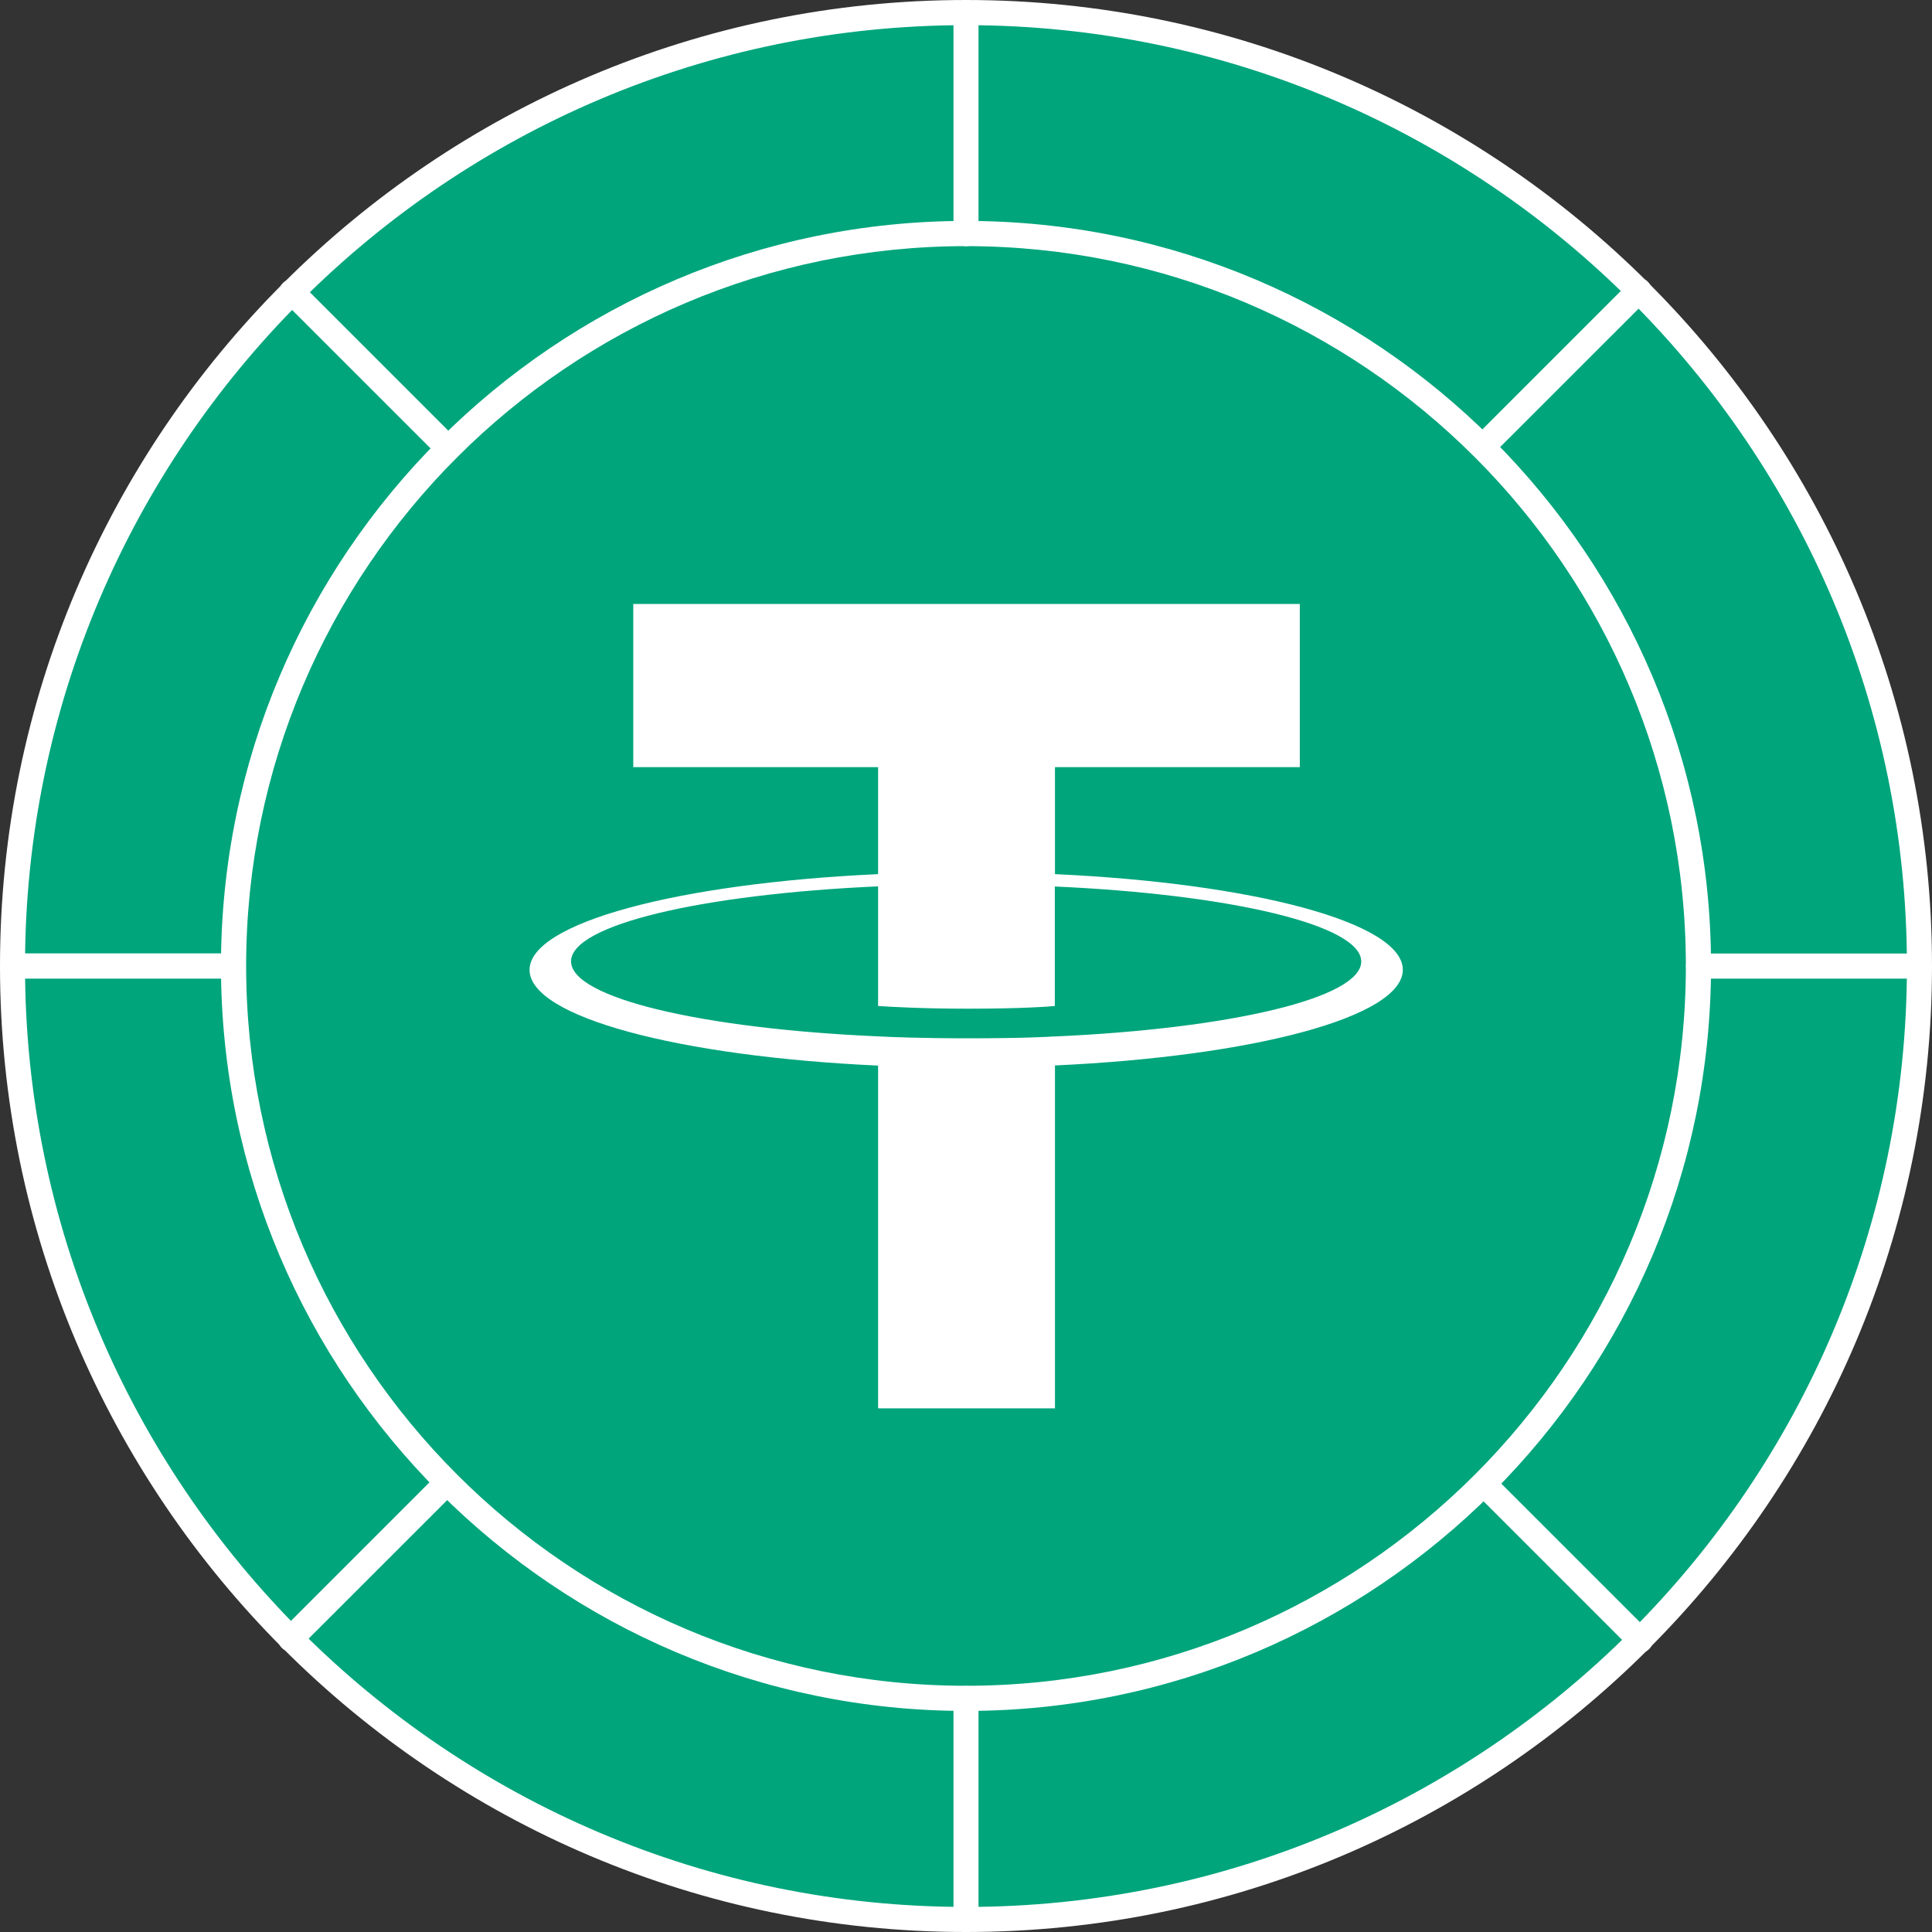 <svg width="40" height="40" viewBox="0 0 40 40" fill="none" xmlns="http://www.w3.org/2000/svg">
<rect x="0" y="0" width="40" height="40" fill="#333333" stroke="none"/>
<path d="M20 39.738C30.902 39.738 39.741 30.9 39.741 19.999C39.741 9.097 30.902 0.259 20 0.259C9.098 0.259 0.259 9.097 0.259 19.999C0.259 30.9 9.098 39.738 20 39.738Z" fill="#00A57C"/>
<path d="M20 40C8.974 40 0 31.027 0 19.999C0 8.97 8.974 0 20 0C31.026 0 40 8.97 40 19.999C40 31.027 31.029 40 20 40ZM20 0.521C9.257 0.521 0.518 9.259 0.518 20.001C0.518 30.743 9.257 39.481 20 39.481C30.743 39.481 39.481 30.743 39.481 20.001C39.481 9.259 30.743 0.521 20 0.521Z" fill="white"/>
<path d="M20 35.161C28.375 35.161 35.163 28.373 35.163 19.999C35.163 11.625 28.375 4.836 20 4.836C11.626 4.836 4.837 11.625 4.837 19.999C4.837 28.373 11.626 35.161 20 35.161Z" fill="#00A57C"/>
<path d="M20 35.423C11.493 35.423 4.575 28.505 4.575 19.999C4.575 11.493 11.493 4.574 20 4.574C28.507 4.574 35.425 11.493 35.425 19.999C35.425 28.505 28.507 35.423 20 35.423ZM20 5.096C11.782 5.096 5.096 11.781 5.096 19.999C5.096 28.216 11.782 34.902 20 34.902C28.218 34.902 34.904 28.216 34.904 19.999C34.904 11.781 28.22 5.096 20 5.096Z" fill="white"/>
<path d="M20 5.096C19.857 5.096 19.741 4.979 19.741 4.836V0.262C19.741 0.119 19.857 0.003 20 0.003C20.143 0.003 20.259 0.119 20.259 0.262V4.836C20.262 4.979 20.146 5.096 20 5.096Z" fill="white"/>
<path d="M20 40C19.857 40 19.741 39.884 19.741 39.741V35.166C19.741 35.023 19.857 34.907 20 34.907C20.143 34.907 20.259 35.023 20.259 35.166V39.741C20.262 39.884 20.146 40 20 40Z" fill="white"/>
<path d="M4.783 20.261H0.27C0.127 20.261 0.011 20.145 0.011 20.001C0.011 19.858 0.127 19.739 0.27 19.739H4.783C4.926 19.739 5.042 19.855 5.042 19.999C5.042 20.142 4.926 20.261 4.783 20.261Z" fill="white"/>
<path d="M39.679 20.261H35.166C35.023 20.261 34.907 20.145 34.907 20.001C34.907 19.858 35.023 19.742 35.166 19.742H39.679C39.822 19.742 39.938 19.858 39.938 20.001C39.938 20.145 39.822 20.261 39.679 20.261Z" fill="white"/>
<path d="M30.697 9.511C30.629 9.511 30.564 9.486 30.513 9.435C30.41 9.332 30.41 9.168 30.513 9.068L33.748 5.833C33.851 5.73 34.016 5.73 34.116 5.833C34.218 5.935 34.218 6.1 34.116 6.2L30.88 9.435C30.829 9.486 30.764 9.511 30.697 9.511Z" fill="white"/>
<path d="M6.017 34.192C5.949 34.192 5.884 34.167 5.833 34.116C5.731 34.013 5.731 33.849 5.833 33.749L9.068 30.514C9.171 30.411 9.336 30.411 9.436 30.514C9.538 30.616 9.538 30.781 9.436 30.881L6.2 34.116C6.149 34.165 6.082 34.192 6.017 34.192Z" fill="white"/>
<path d="M33.959 34.219C33.891 34.219 33.827 34.194 33.775 34.143L30.54 30.908C30.438 30.805 30.438 30.641 30.54 30.541C30.643 30.438 30.807 30.438 30.907 30.541L34.143 33.776C34.245 33.878 34.245 34.043 34.143 34.143C34.094 34.192 34.026 34.219 33.959 34.219Z" fill="white"/>
<path d="M9.276 9.538C9.209 9.538 9.144 9.513 9.093 9.462L5.857 6.227C5.755 6.124 5.755 5.96 5.857 5.86C5.96 5.757 6.125 5.757 6.225 5.86L9.46 9.095C9.563 9.197 9.563 9.362 9.46 9.462C9.411 9.513 9.344 9.538 9.276 9.538Z" fill="white"/>
<path fill-rule="evenodd" clip-rule="evenodd" d="M21.842 21.457C21.739 21.465 21.207 21.497 20.024 21.497C19.082 21.497 18.415 21.47 18.18 21.457C14.54 21.297 11.823 20.663 11.823 19.904C11.823 19.145 14.54 18.514 18.18 18.351V20.828C18.418 20.844 19.101 20.884 20.041 20.884C21.172 20.884 21.736 20.838 21.839 20.828V18.354C25.471 18.516 28.183 19.151 28.183 19.907C28.183 20.663 25.474 21.297 21.839 21.459L21.842 21.457ZM21.842 18.098V15.883H26.911V12.505H13.111V15.883H18.18V18.098C14.062 18.287 10.964 19.102 10.964 20.08C10.964 21.057 14.062 21.873 18.18 22.062V29.158H21.842V22.059C25.952 21.87 29.044 21.055 29.044 20.077C29.041 19.102 25.952 18.287 21.842 18.098Z" fill="white"/>
</svg>
